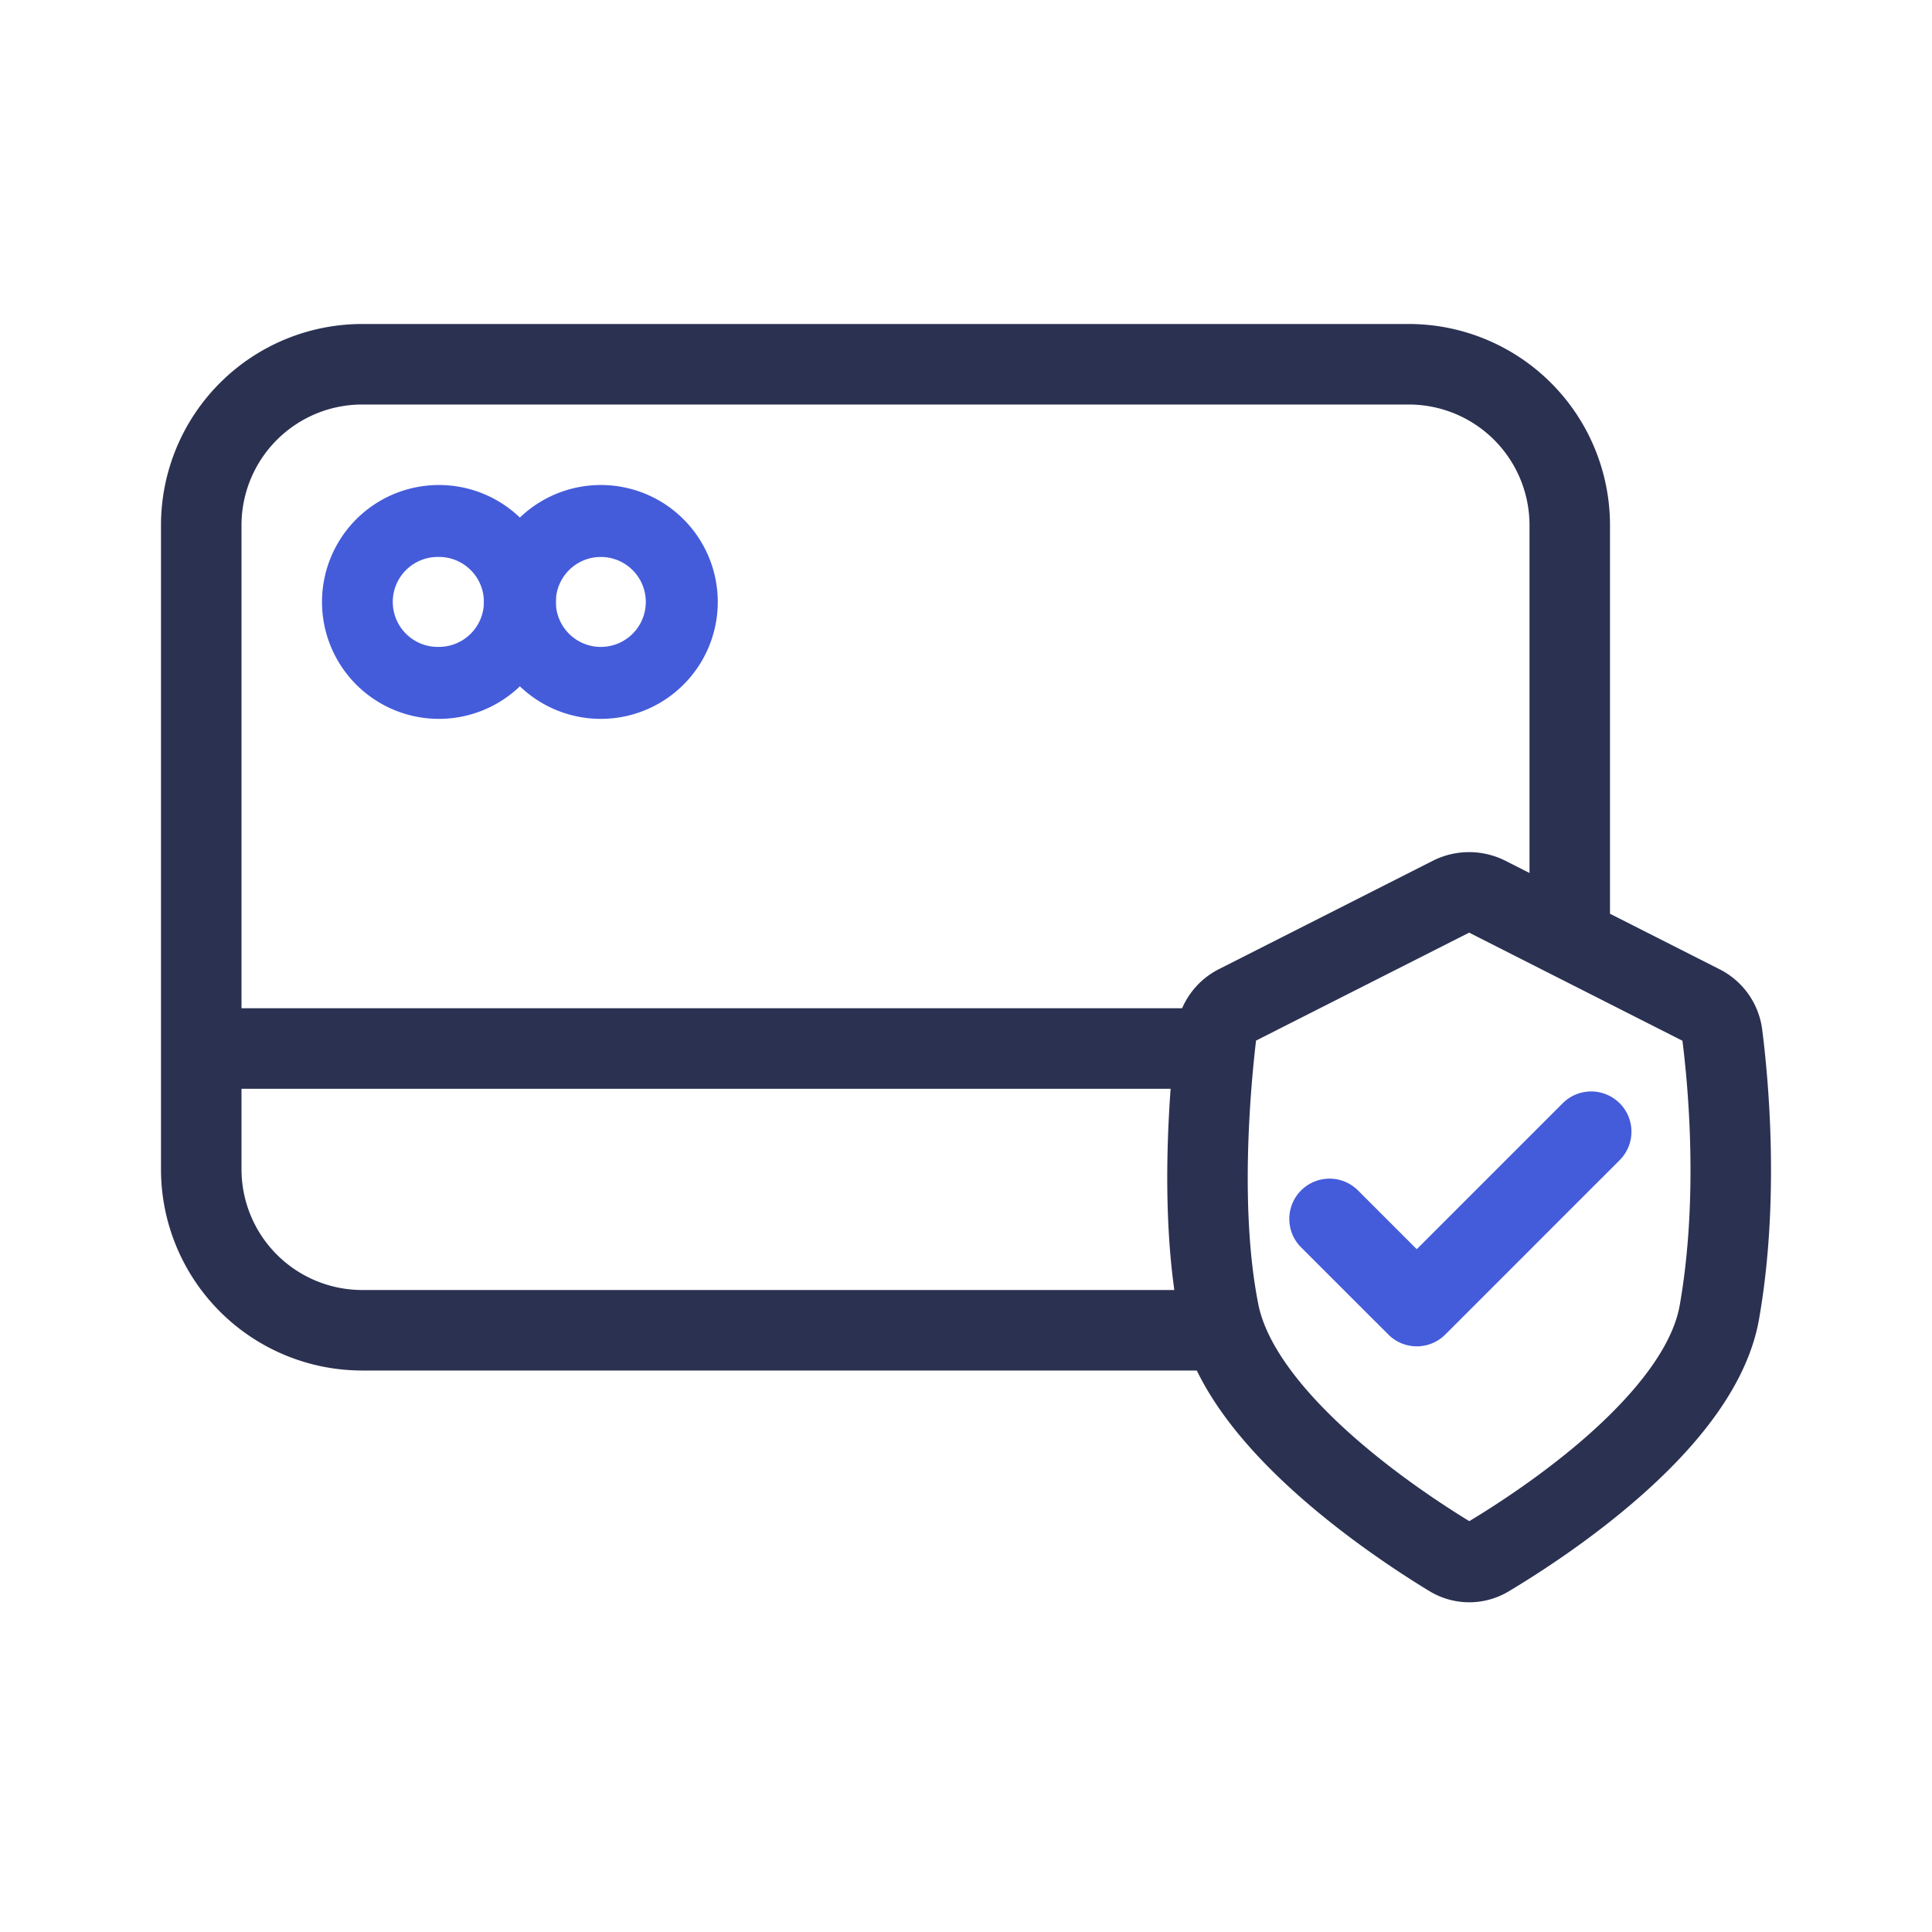 <svg xmlns="http://www.w3.org/2000/svg" width="64" height="64" fill="none" id="secure-payment">
  <path fill="#2B3151" fill-rule="evenodd" d="M47.461 28.516a2.666 2.666 0 0 1 2.411 0l7.087 3.59a2.606 2.606 0 0 1 1.415 1.992c.2 1.567.594 5.631-.104 9.602-.4 2.28-2.166 4.291-3.81 5.76-1.699 1.519-3.537 2.69-4.481 3.255a2.538 2.538 0 0 1-2.63-.009c-.936-.568-2.75-1.743-4.439-3.259-1.637-1.47-3.392-3.468-3.84-5.716-.715-3.581-.3-7.98-.106-9.608a2.614 2.614 0 0 1 1.423-2.023l7.074-3.584Zm-5.853 5.955c-.193 1.637-.544 5.63.076 8.738.27 1.347 1.443 2.849 3.008 4.254 1.478 1.328 3.095 2.386 3.98 2.927.894-.538 2.527-1.592 4.01-2.917 1.573-1.406 2.727-2.9 2.961-4.234.623-3.54.281-7.253.09-8.763l-7.066-3.581-7.059 3.576Z" clip-rule="evenodd"></path>
  <path fill="#445CDA" fill-rule="evenodd" d="M53.654 36.546c.52.52.52 1.365 0 1.885l-5.778 5.778c-.52.52-1.365.52-1.885 0L43.1 41.32a1.333 1.333 0 1 1 1.886-1.885l1.946 1.946 4.835-4.835c.521-.52 1.365-.52 1.886 0zM14.54 18.45a1.49 1.49 0 1 0 0 2.979 1.49 1.49 0 0 0 0-2.98zm-3.873 1.49a3.873 3.873 0 1 1 7.747 0 3.873 3.873 0 0 1-7.747 0z" clip-rule="evenodd"></path>
  <path fill="#445CDA" fill-rule="evenodd" d="M19.903 18.45a1.49 1.49 0 1 0 0 2.98 1.49 1.49 0 0 0 0-2.98Zm-3.873 1.49a3.873 3.873 0 1 1 7.747 0 3.873 3.873 0 0 1-7.747 0Z" clip-rule="evenodd"></path>
  <path fill="#2B3151" fill-rule="evenodd" d="M5.333 17.4A6.667 6.667 0 0 1 12 10.733h34.667a6.667 6.667 0 0 1 6.666 6.667v13.333h-2.666V17.4a4 4 0 0 0-4-4H12a4 4 0 0 0-4 4v16h32v2.667H8v2.666a4 4 0 0 0 4 4h28V45.4H12a6.667 6.667 0 0 1-6.667-6.667V17.4Z" clip-rule="evenodd"></path>
</svg>
